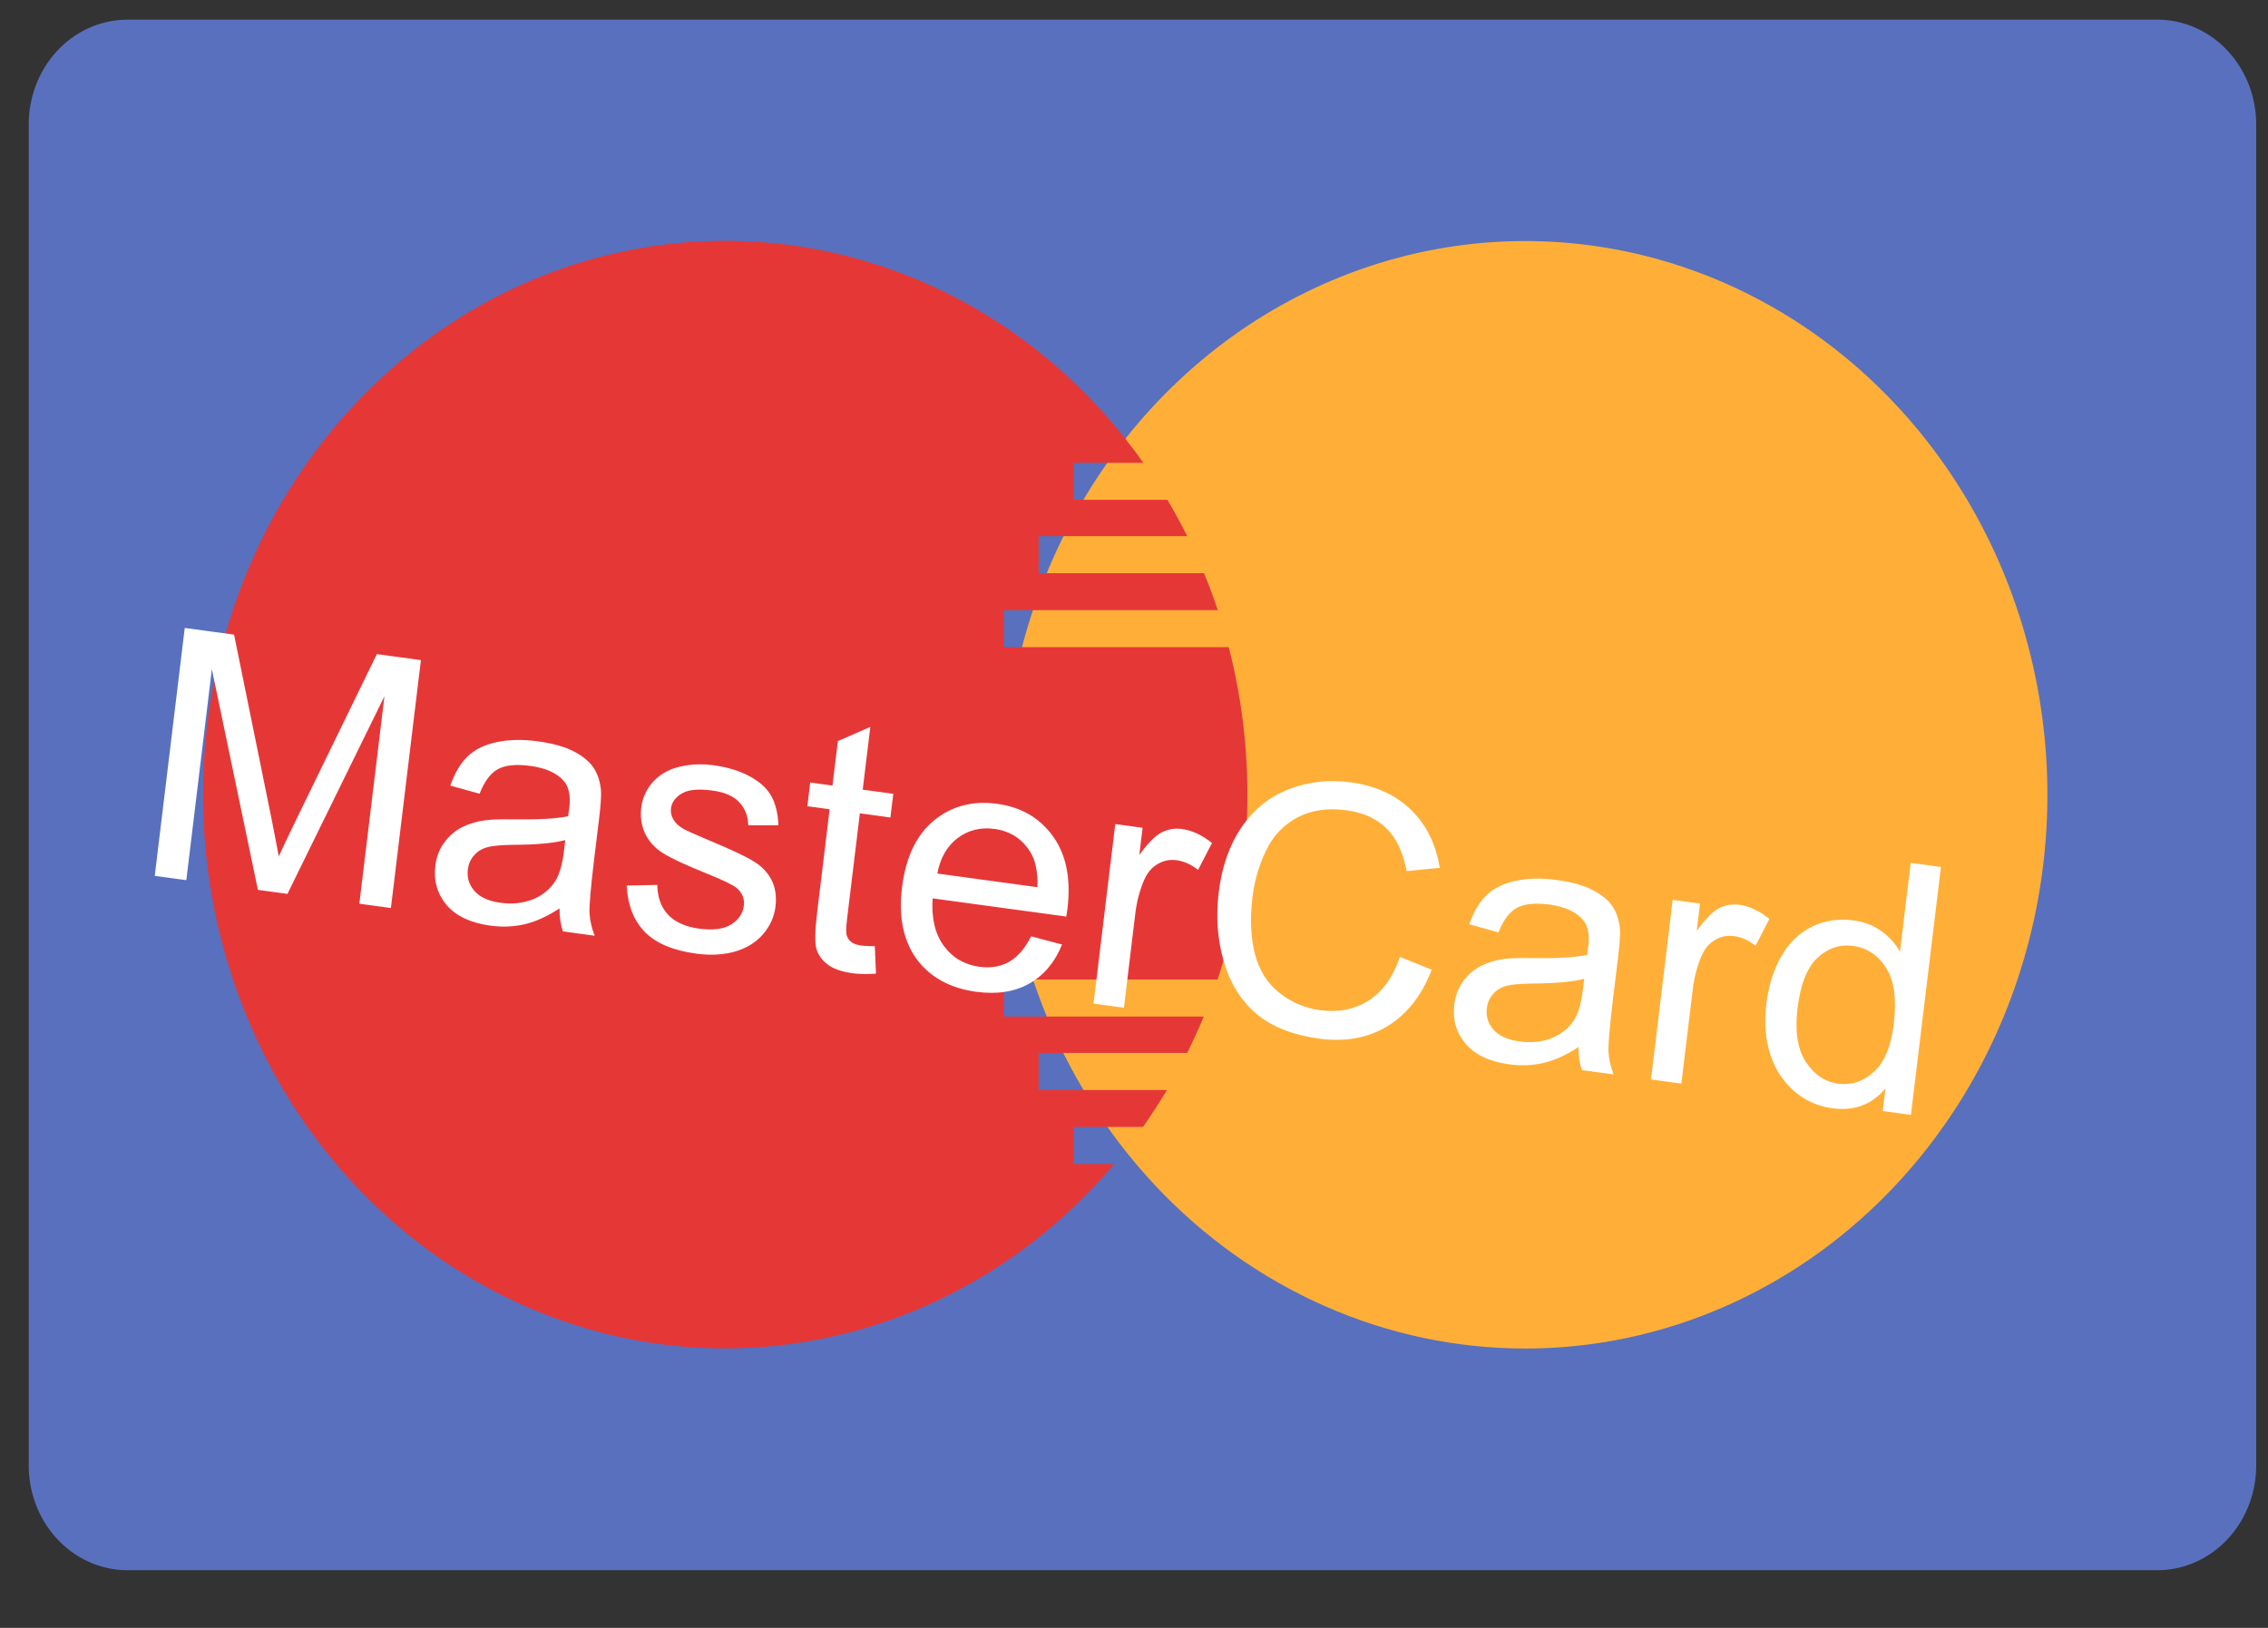 <svg width="39" height="28" viewBox="0 0 39 28" fill="none" xmlns="http://www.w3.org/2000/svg">
<rect x="0" y="0" width="39" height="28" fill="#333333" stroke="none"/>
<path d="M2.159 0.338H37.132C37.582 0.348 38.011 0.547 38.323 0.892C38.636 1.237 38.806 1.699 38.797 2.177V25.169C38.806 25.647 38.636 26.109 38.323 26.454C38.011 26.799 37.582 26.998 37.132 27.008H2.159C1.708 26.998 1.279 26.799 0.967 26.454C0.655 26.109 0.485 25.647 0.494 25.169V2.177C0.485 1.699 0.655 1.237 0.967 0.892C1.279 0.547 1.708 0.348 2.159 0.338Z" fill="#5870BE"/>
<path d="M17.249 13.669C17.249 11.785 17.776 9.944 18.763 8.378C19.75 6.812 21.152 5.591 22.793 4.871C24.433 4.15 26.239 3.962 27.98 4.329C29.722 4.697 31.322 5.604 32.577 6.936C33.833 8.268 34.688 9.965 35.034 11.813C35.381 13.66 35.203 15.575 34.523 17.316C33.844 19.056 32.693 20.543 31.217 21.59C29.74 22.636 28.005 23.195 26.229 23.195C25.049 23.195 23.882 22.949 22.792 22.47C21.702 21.991 20.712 21.29 19.878 20.405C19.045 19.52 18.383 18.47 17.932 17.314C17.481 16.159 17.249 14.92 17.249 13.669Z" fill="#FFAF38"/>
<path d="M12.47 23.193C10.939 23.193 9.433 22.778 8.096 21.986C6.759 21.195 5.635 20.054 4.83 18.673C4.026 17.291 3.568 15.714 3.5 14.091C3.432 12.469 3.756 10.854 4.441 9.402C5.127 7.95 6.151 6.708 7.417 5.794C8.682 4.88 10.147 4.324 11.672 4.18C13.197 4.035 14.732 4.307 16.13 4.969C17.528 5.63 18.744 6.661 19.661 7.961H18.461V8.597H20.074C20.195 8.8 20.309 9.01 20.415 9.222H17.861V9.859H20.704C20.792 10.071 20.871 10.283 20.941 10.495H17.261V11.131H21.129C21.615 13.013 21.548 15.008 20.937 16.848H17.261V17.484H20.7C20.61 17.704 20.513 17.909 20.415 18.111H17.861V18.748H20.067C19.934 18.97 19.795 19.184 19.654 19.384H18.461V20.021H19.161C18.318 21.018 17.287 21.816 16.134 22.363C14.981 22.91 13.732 23.192 12.47 23.193Z" fill="#E63737"/>
<path d="M2.661 15.065L3.177 10.801L4.025 10.916L4.667 14.072C4.725 14.366 4.768 14.586 4.793 14.731C4.861 14.583 4.964 14.365 5.103 14.079L6.48 11.251L7.238 11.354L6.722 15.618L6.179 15.544L6.611 11.975L4.943 15.375L4.435 15.306L3.643 11.509L3.204 15.139L2.661 15.065ZM9.622 15.625C9.408 15.764 9.208 15.854 9.019 15.898C8.833 15.941 8.637 15.949 8.432 15.921C8.094 15.875 7.843 15.757 7.681 15.568C7.52 15.376 7.454 15.152 7.486 14.894C7.504 14.742 7.554 14.609 7.637 14.495C7.722 14.378 7.824 14.289 7.944 14.229C8.065 14.168 8.198 14.128 8.342 14.109C8.448 14.095 8.606 14.09 8.816 14.093C9.244 14.1 9.562 14.082 9.769 14.04C9.78 13.968 9.786 13.923 9.789 13.903C9.815 13.69 9.783 13.533 9.695 13.432C9.576 13.296 9.385 13.21 9.122 13.174C8.876 13.141 8.689 13.159 8.56 13.231C8.434 13.3 8.329 13.441 8.247 13.652L7.744 13.513C7.817 13.3 7.915 13.134 8.037 13.015C8.16 12.893 8.327 12.811 8.537 12.766C8.747 12.72 8.984 12.715 9.25 12.751C9.513 12.787 9.723 12.847 9.88 12.931C10.037 13.016 10.148 13.111 10.214 13.216C10.28 13.32 10.32 13.446 10.334 13.593C10.341 13.685 10.33 13.847 10.302 14.08L10.217 14.778C10.158 15.264 10.132 15.574 10.137 15.707C10.145 15.838 10.175 15.967 10.226 16.095L9.68 16.02C9.639 15.904 9.62 15.773 9.622 15.625ZM9.72 14.45C9.521 14.502 9.228 14.529 8.842 14.531C8.624 14.533 8.468 14.547 8.374 14.574C8.28 14.601 8.205 14.649 8.147 14.718C8.09 14.785 8.056 14.864 8.045 14.955C8.028 15.095 8.066 15.218 8.159 15.325C8.254 15.433 8.404 15.501 8.607 15.528C8.808 15.556 8.992 15.536 9.16 15.47C9.327 15.403 9.457 15.297 9.549 15.154C9.619 15.043 9.669 14.873 9.697 14.642L9.72 14.45ZM10.776 15.232L11.303 15.221C11.306 15.433 11.367 15.602 11.486 15.731C11.606 15.86 11.785 15.94 12.023 15.973C12.263 16.005 12.447 15.981 12.575 15.9C12.703 15.817 12.775 15.709 12.791 15.578C12.805 15.459 12.765 15.359 12.671 15.277C12.605 15.221 12.434 15.138 12.158 15.027C11.787 14.878 11.531 14.758 11.39 14.668C11.252 14.577 11.151 14.463 11.089 14.329C11.029 14.193 11.008 14.049 11.026 13.898C11.043 13.76 11.089 13.637 11.165 13.529C11.243 13.419 11.341 13.333 11.459 13.271C11.547 13.222 11.664 13.186 11.808 13.164C11.954 13.141 12.108 13.14 12.269 13.162C12.511 13.195 12.718 13.259 12.892 13.353C13.067 13.448 13.191 13.562 13.264 13.694C13.336 13.824 13.377 13.991 13.386 14.195L12.867 14.195C12.863 14.033 12.81 13.9 12.708 13.795C12.609 13.691 12.457 13.625 12.254 13.598C12.014 13.565 11.838 13.581 11.726 13.647C11.614 13.712 11.551 13.799 11.538 13.905C11.53 13.973 11.544 14.037 11.58 14.097C11.616 14.159 11.677 14.215 11.764 14.264C11.813 14.29 11.962 14.356 12.209 14.461C12.567 14.61 12.814 14.726 12.951 14.81C13.091 14.892 13.195 14.999 13.264 15.13C13.333 15.262 13.356 15.417 13.335 15.595C13.313 15.77 13.242 15.928 13.121 16.069C13.002 16.208 12.841 16.308 12.639 16.367C12.438 16.424 12.216 16.436 11.974 16.403C11.573 16.349 11.278 16.224 11.087 16.028C10.898 15.833 10.794 15.568 10.776 15.232ZM15.043 16.274L15.063 16.747C14.912 16.758 14.779 16.756 14.663 16.74C14.473 16.714 14.329 16.664 14.232 16.59C14.135 16.515 14.071 16.427 14.04 16.324C14.009 16.219 14.013 16.01 14.051 15.696L14.266 13.919L13.883 13.867L13.932 13.459L14.315 13.512L14.408 12.747L14.966 12.503L14.835 13.582L15.361 13.654L15.311 14.061L14.786 13.989L14.567 15.796C14.549 15.945 14.546 16.042 14.559 16.087C14.573 16.133 14.599 16.171 14.636 16.201C14.676 16.232 14.734 16.253 14.812 16.264C14.87 16.271 14.947 16.275 15.043 16.274ZM17.731 16.105L18.263 16.246C18.14 16.55 17.952 16.774 17.701 16.917C17.45 17.06 17.145 17.107 16.787 17.059C16.336 16.997 15.995 16.81 15.763 16.497C15.534 16.181 15.449 15.773 15.51 15.271C15.573 14.751 15.755 14.366 16.057 14.115C16.359 13.865 16.723 13.768 17.148 13.826C17.561 13.882 17.88 14.069 18.108 14.386C18.335 14.702 18.418 15.116 18.356 15.626C18.352 15.657 18.346 15.703 18.336 15.765L16.037 15.452C16.015 15.794 16.08 16.067 16.23 16.27C16.381 16.474 16.584 16.593 16.842 16.629C17.033 16.655 17.203 16.627 17.351 16.544C17.498 16.462 17.625 16.315 17.731 16.105ZM16.118 15.025L17.84 15.26C17.848 14.997 17.806 14.793 17.713 14.648C17.571 14.424 17.367 14.294 17.102 14.258C16.862 14.225 16.65 14.278 16.466 14.416C16.284 14.555 16.168 14.758 16.118 15.025ZM18.804 17.262L19.178 14.174L19.648 14.238L19.591 14.706C19.738 14.503 19.866 14.374 19.975 14.318C20.086 14.262 20.202 14.242 20.324 14.259C20.5 14.283 20.672 14.363 20.841 14.5L20.602 14.962C20.483 14.869 20.36 14.813 20.233 14.796C20.119 14.78 20.012 14.801 19.912 14.859C19.813 14.914 19.737 15.001 19.683 15.117C19.603 15.296 19.549 15.495 19.522 15.716L19.327 17.333L18.804 17.262ZM24.074 16.46L24.62 16.679C24.446 17.127 24.19 17.451 23.853 17.654C23.518 17.855 23.128 17.925 22.685 17.865C22.227 17.802 21.864 17.658 21.599 17.433C21.335 17.206 21.149 16.904 21.041 16.529C20.935 16.154 20.907 15.763 20.956 15.356C21.009 14.912 21.14 14.536 21.349 14.23C21.559 13.921 21.83 13.703 22.163 13.575C22.497 13.445 22.852 13.405 23.227 13.457C23.653 13.514 23.998 13.672 24.262 13.928C24.526 14.185 24.691 14.518 24.758 14.927L24.188 14.983C24.127 14.659 24.011 14.414 23.84 14.246C23.669 14.079 23.442 13.976 23.157 13.938C22.83 13.893 22.547 13.934 22.307 14.062C22.07 14.189 21.89 14.379 21.769 14.633C21.648 14.884 21.571 15.151 21.537 15.432C21.493 15.794 21.507 16.119 21.578 16.404C21.652 16.688 21.792 16.912 21.999 17.076C22.205 17.24 22.438 17.34 22.697 17.375C23.013 17.418 23.291 17.364 23.532 17.211C23.772 17.059 23.953 16.808 24.074 16.46ZM27.144 18.01C26.93 18.149 26.73 18.24 26.541 18.283C26.355 18.327 26.159 18.334 25.954 18.307C25.616 18.261 25.365 18.143 25.203 17.953C25.042 17.762 24.976 17.537 25.008 17.279C25.026 17.128 25.076 16.995 25.159 16.88C25.244 16.763 25.346 16.675 25.466 16.614C25.587 16.554 25.72 16.514 25.864 16.494C25.97 16.481 26.128 16.476 26.338 16.479C26.766 16.486 27.084 16.468 27.291 16.425C27.302 16.354 27.308 16.308 27.311 16.289C27.337 16.076 27.305 15.918 27.217 15.818C27.098 15.681 26.907 15.595 26.644 15.559C26.398 15.526 26.211 15.545 26.082 15.616C25.956 15.685 25.851 15.826 25.768 16.037L25.266 15.898C25.339 15.685 25.437 15.519 25.559 15.4C25.682 15.279 25.849 15.196 26.059 15.152C26.269 15.105 26.506 15.1 26.772 15.136C27.035 15.172 27.245 15.232 27.402 15.317C27.559 15.401 27.67 15.496 27.736 15.602C27.802 15.705 27.842 15.831 27.856 15.979C27.863 16.07 27.852 16.232 27.824 16.465L27.739 17.163C27.68 17.65 27.654 17.959 27.659 18.092C27.667 18.223 27.697 18.353 27.748 18.48L27.202 18.406C27.161 18.29 27.142 18.158 27.144 18.01ZM27.242 16.835C27.043 16.887 26.75 16.914 26.364 16.917C26.146 16.919 25.99 16.933 25.896 16.959C25.802 16.986 25.727 17.034 25.669 17.103C25.612 17.17 25.578 17.249 25.567 17.34C25.55 17.48 25.588 17.603 25.681 17.711C25.776 17.818 25.925 17.886 26.129 17.913C26.33 17.941 26.514 17.922 26.682 17.856C26.849 17.788 26.979 17.682 27.071 17.539C27.141 17.429 27.191 17.258 27.218 17.027L27.242 16.835ZM28.39 18.567L28.763 15.478L29.233 15.542L29.177 16.011C29.323 15.808 29.451 15.678 29.56 15.622C29.671 15.566 29.788 15.547 29.91 15.563C30.086 15.588 30.258 15.668 30.426 15.805L30.188 16.267C30.069 16.174 29.946 16.118 29.818 16.101C29.704 16.085 29.597 16.106 29.498 16.164C29.398 16.219 29.322 16.305 29.269 16.422C29.188 16.601 29.134 16.8 29.108 17.021L28.912 18.638L28.39 18.567ZM32.375 19.11L32.422 18.72C32.19 19 31.884 19.114 31.505 19.062C31.259 19.029 31.041 18.93 30.85 18.766C30.661 18.602 30.524 18.392 30.44 18.134C30.357 17.874 30.335 17.586 30.373 17.27C30.41 16.962 30.495 16.69 30.628 16.454C30.761 16.215 30.938 16.044 31.16 15.938C31.381 15.832 31.619 15.796 31.872 15.831C32.058 15.856 32.218 15.918 32.354 16.017C32.49 16.115 32.596 16.233 32.671 16.371L32.856 14.841L33.376 14.912L32.86 19.176L32.375 19.11ZM30.91 17.343C30.862 17.739 30.91 18.046 31.052 18.265C31.195 18.483 31.38 18.608 31.606 18.639C31.834 18.669 32.039 18.603 32.22 18.438C32.404 18.272 32.519 17.997 32.565 17.613C32.616 17.19 32.573 16.869 32.434 16.649C32.295 16.429 32.107 16.303 31.869 16.271C31.637 16.239 31.431 16.308 31.251 16.476C31.073 16.645 30.959 16.934 30.91 17.343Z" fill="white"/>
</svg>
